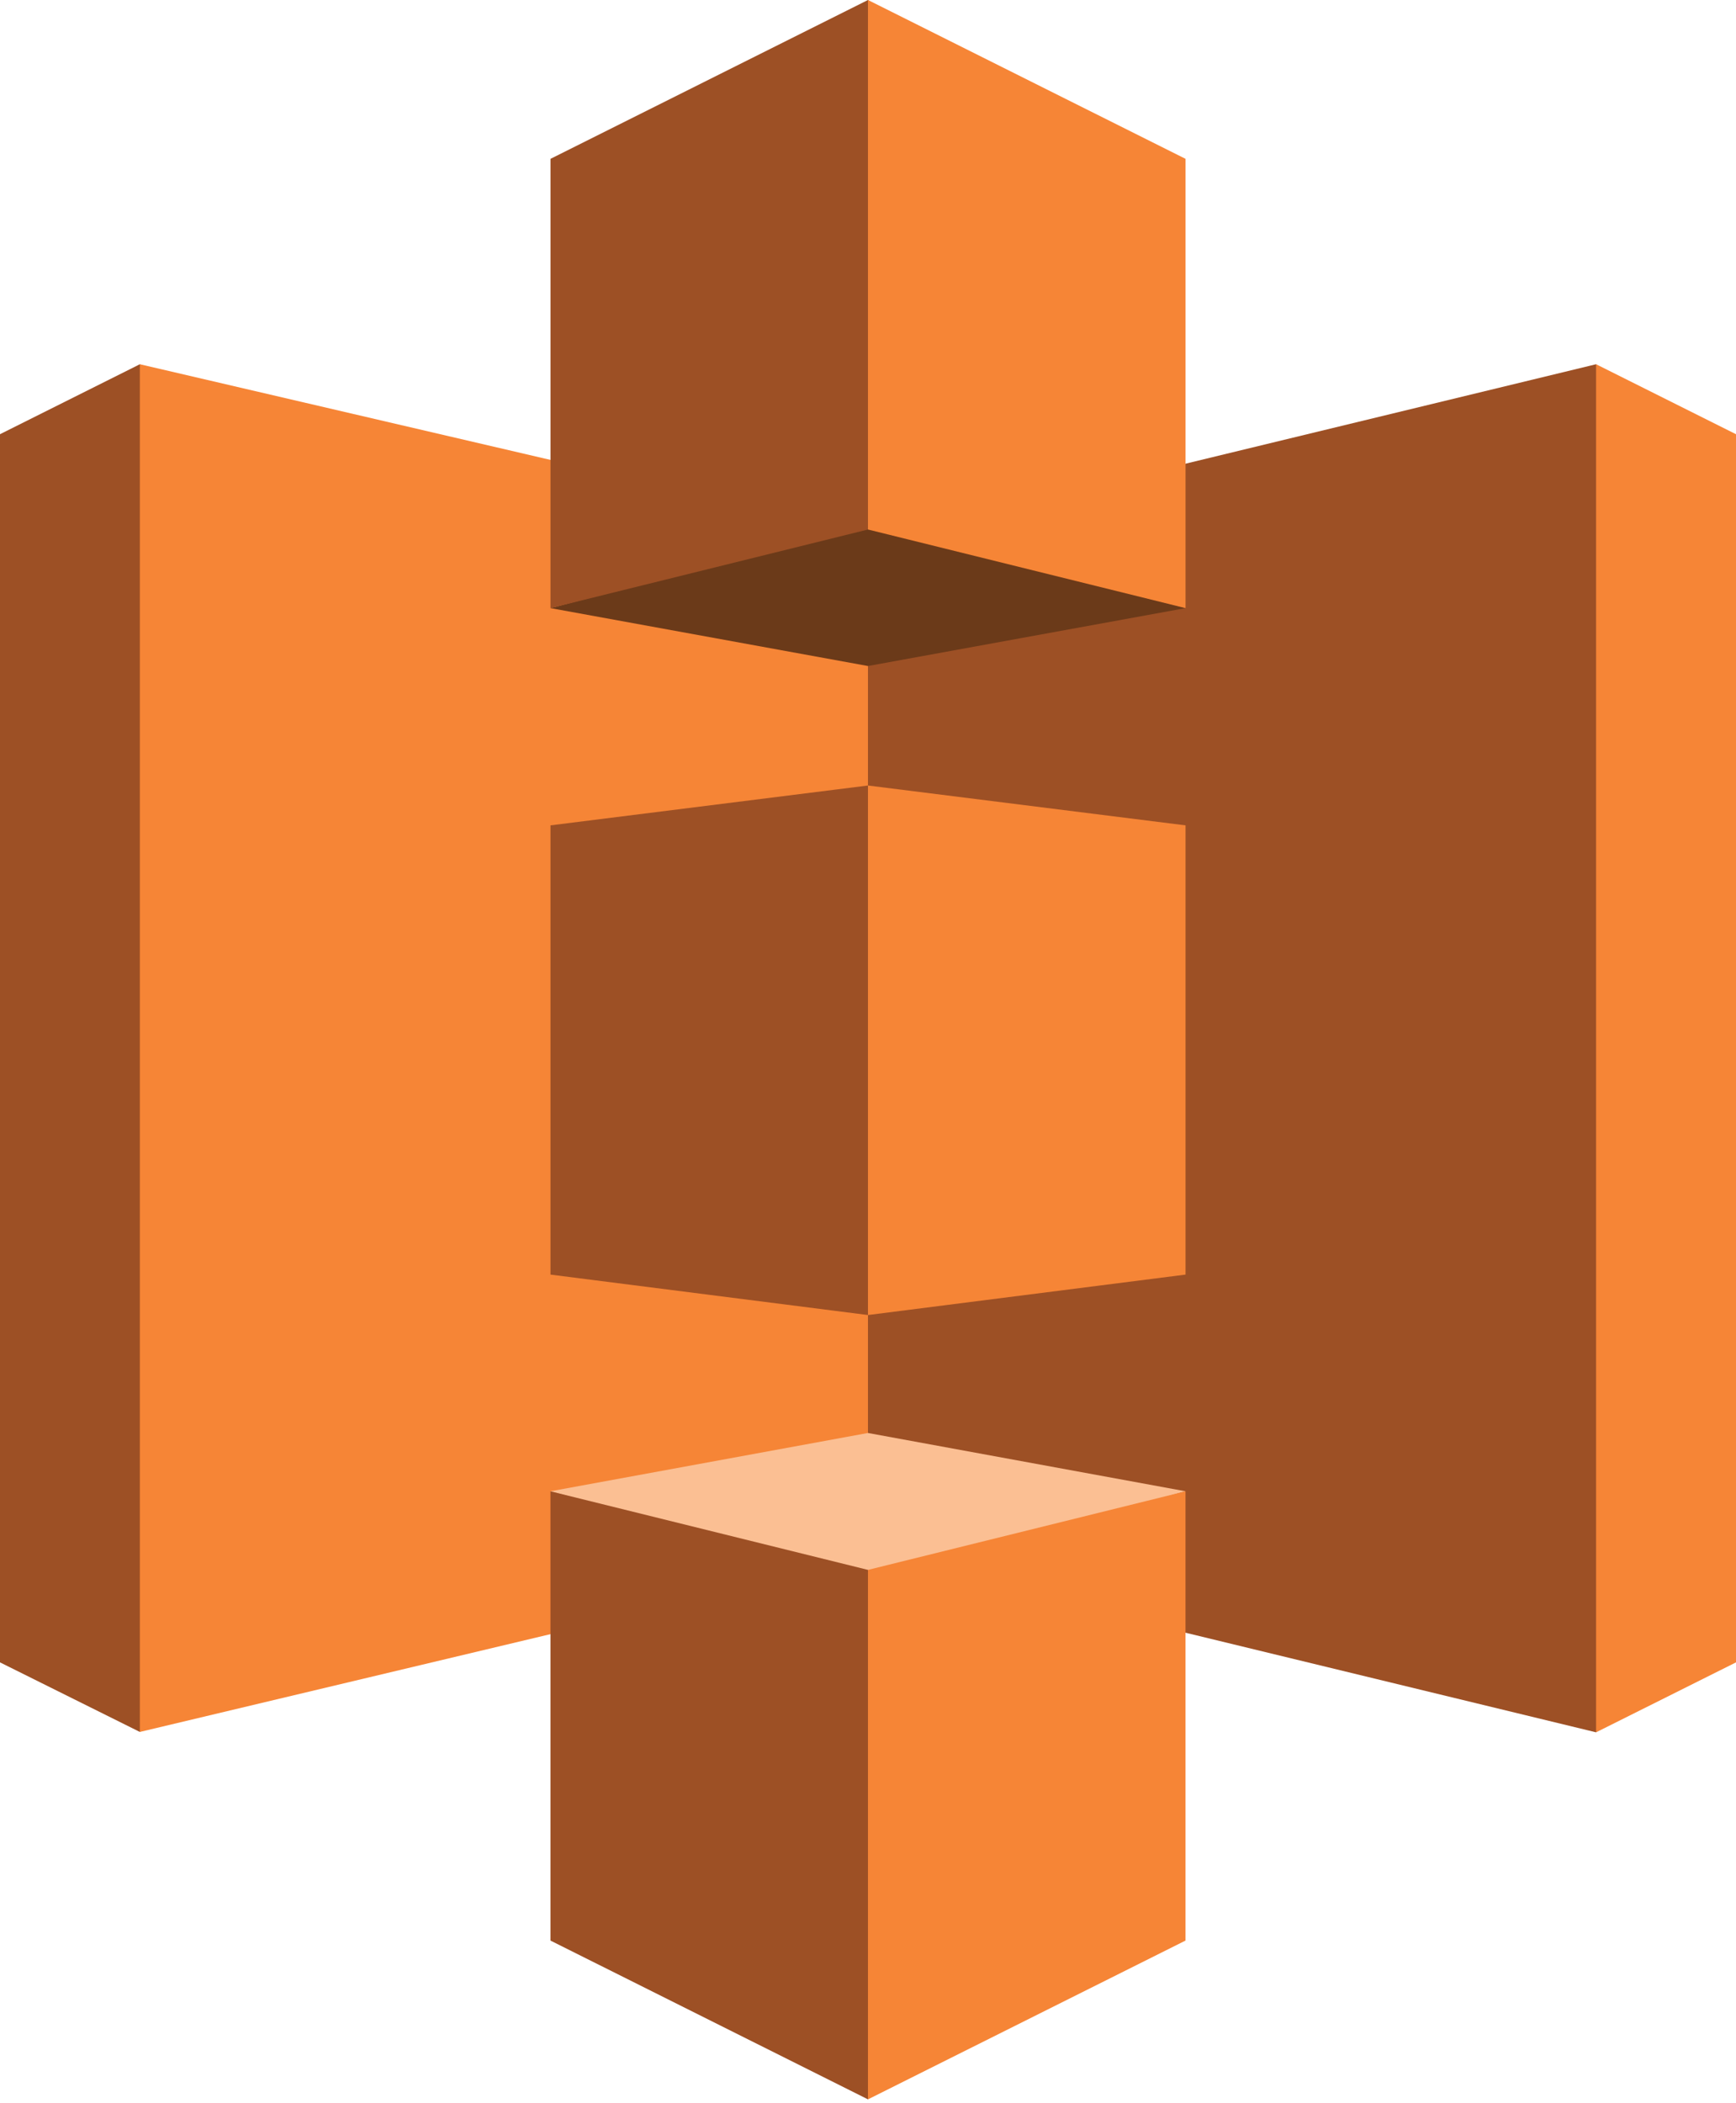 <svg width="256" height="310" viewBox="0 0 256 310" fill="none" xmlns="http://www.w3.org/2000/svg">
<path d="M20.624 53.686L0 64V245.02L20.624 255.274L20.748 255.125V53.828L20.624 53.686Z" fill="#9D5025"/>
<path d="M131 229L20.624 255.274V53.686L131 79.387V229Z" fill="#F68536"/>
<path d="M81.178 187.866L127.996 193.826L128.29 193.148L128.553 116.378L127.996 115.778L81.178 121.652V187.866" fill="#9D5025"/>
<path d="M127.996 229.295L235.367 255.33L235.536 255.061L235.533 53.866L235.363 53.686L127.996 79.682V229.295" fill="#9D5025"/>
<path d="M174.827 187.866L127.996 193.826V115.778L174.827 121.652V187.866Z" fill="#F68536"/>
<path d="M174.827 89.631L127.996 98.166L81.178 89.631L127.937 77.375L174.827 89.631Z" fill="#6B3A19"/>
<path d="M174.827 219.801L127.996 211.21L81.178 219.801L127.939 232.854L174.827 219.801Z" fill="#FBBF93"/>
<path d="M81.178 89.631L127.996 78.045L128.375 77.928V0.313L127.996 0L81.178 23.413V89.631Z" fill="#9D5025"/>
<path d="M174.827 89.631L127.996 78.045V0L174.827 23.413V89.631Z" fill="#F68536"/>
<path d="M127.996 309.428L81.173 286.023V219.806L127.996 231.388L128.685 232.171L128.498 308.077L127.996 309.428Z" fill="#9D5025"/>
<path d="M127.996 309.428L174.823 286.023V219.806L127.996 231.388V309.428" fill="#F68536"/>
<path d="M235.367 53.686L256 64V245.02L235.367 255.33V53.686Z" fill="#F68536"/>
</svg>
